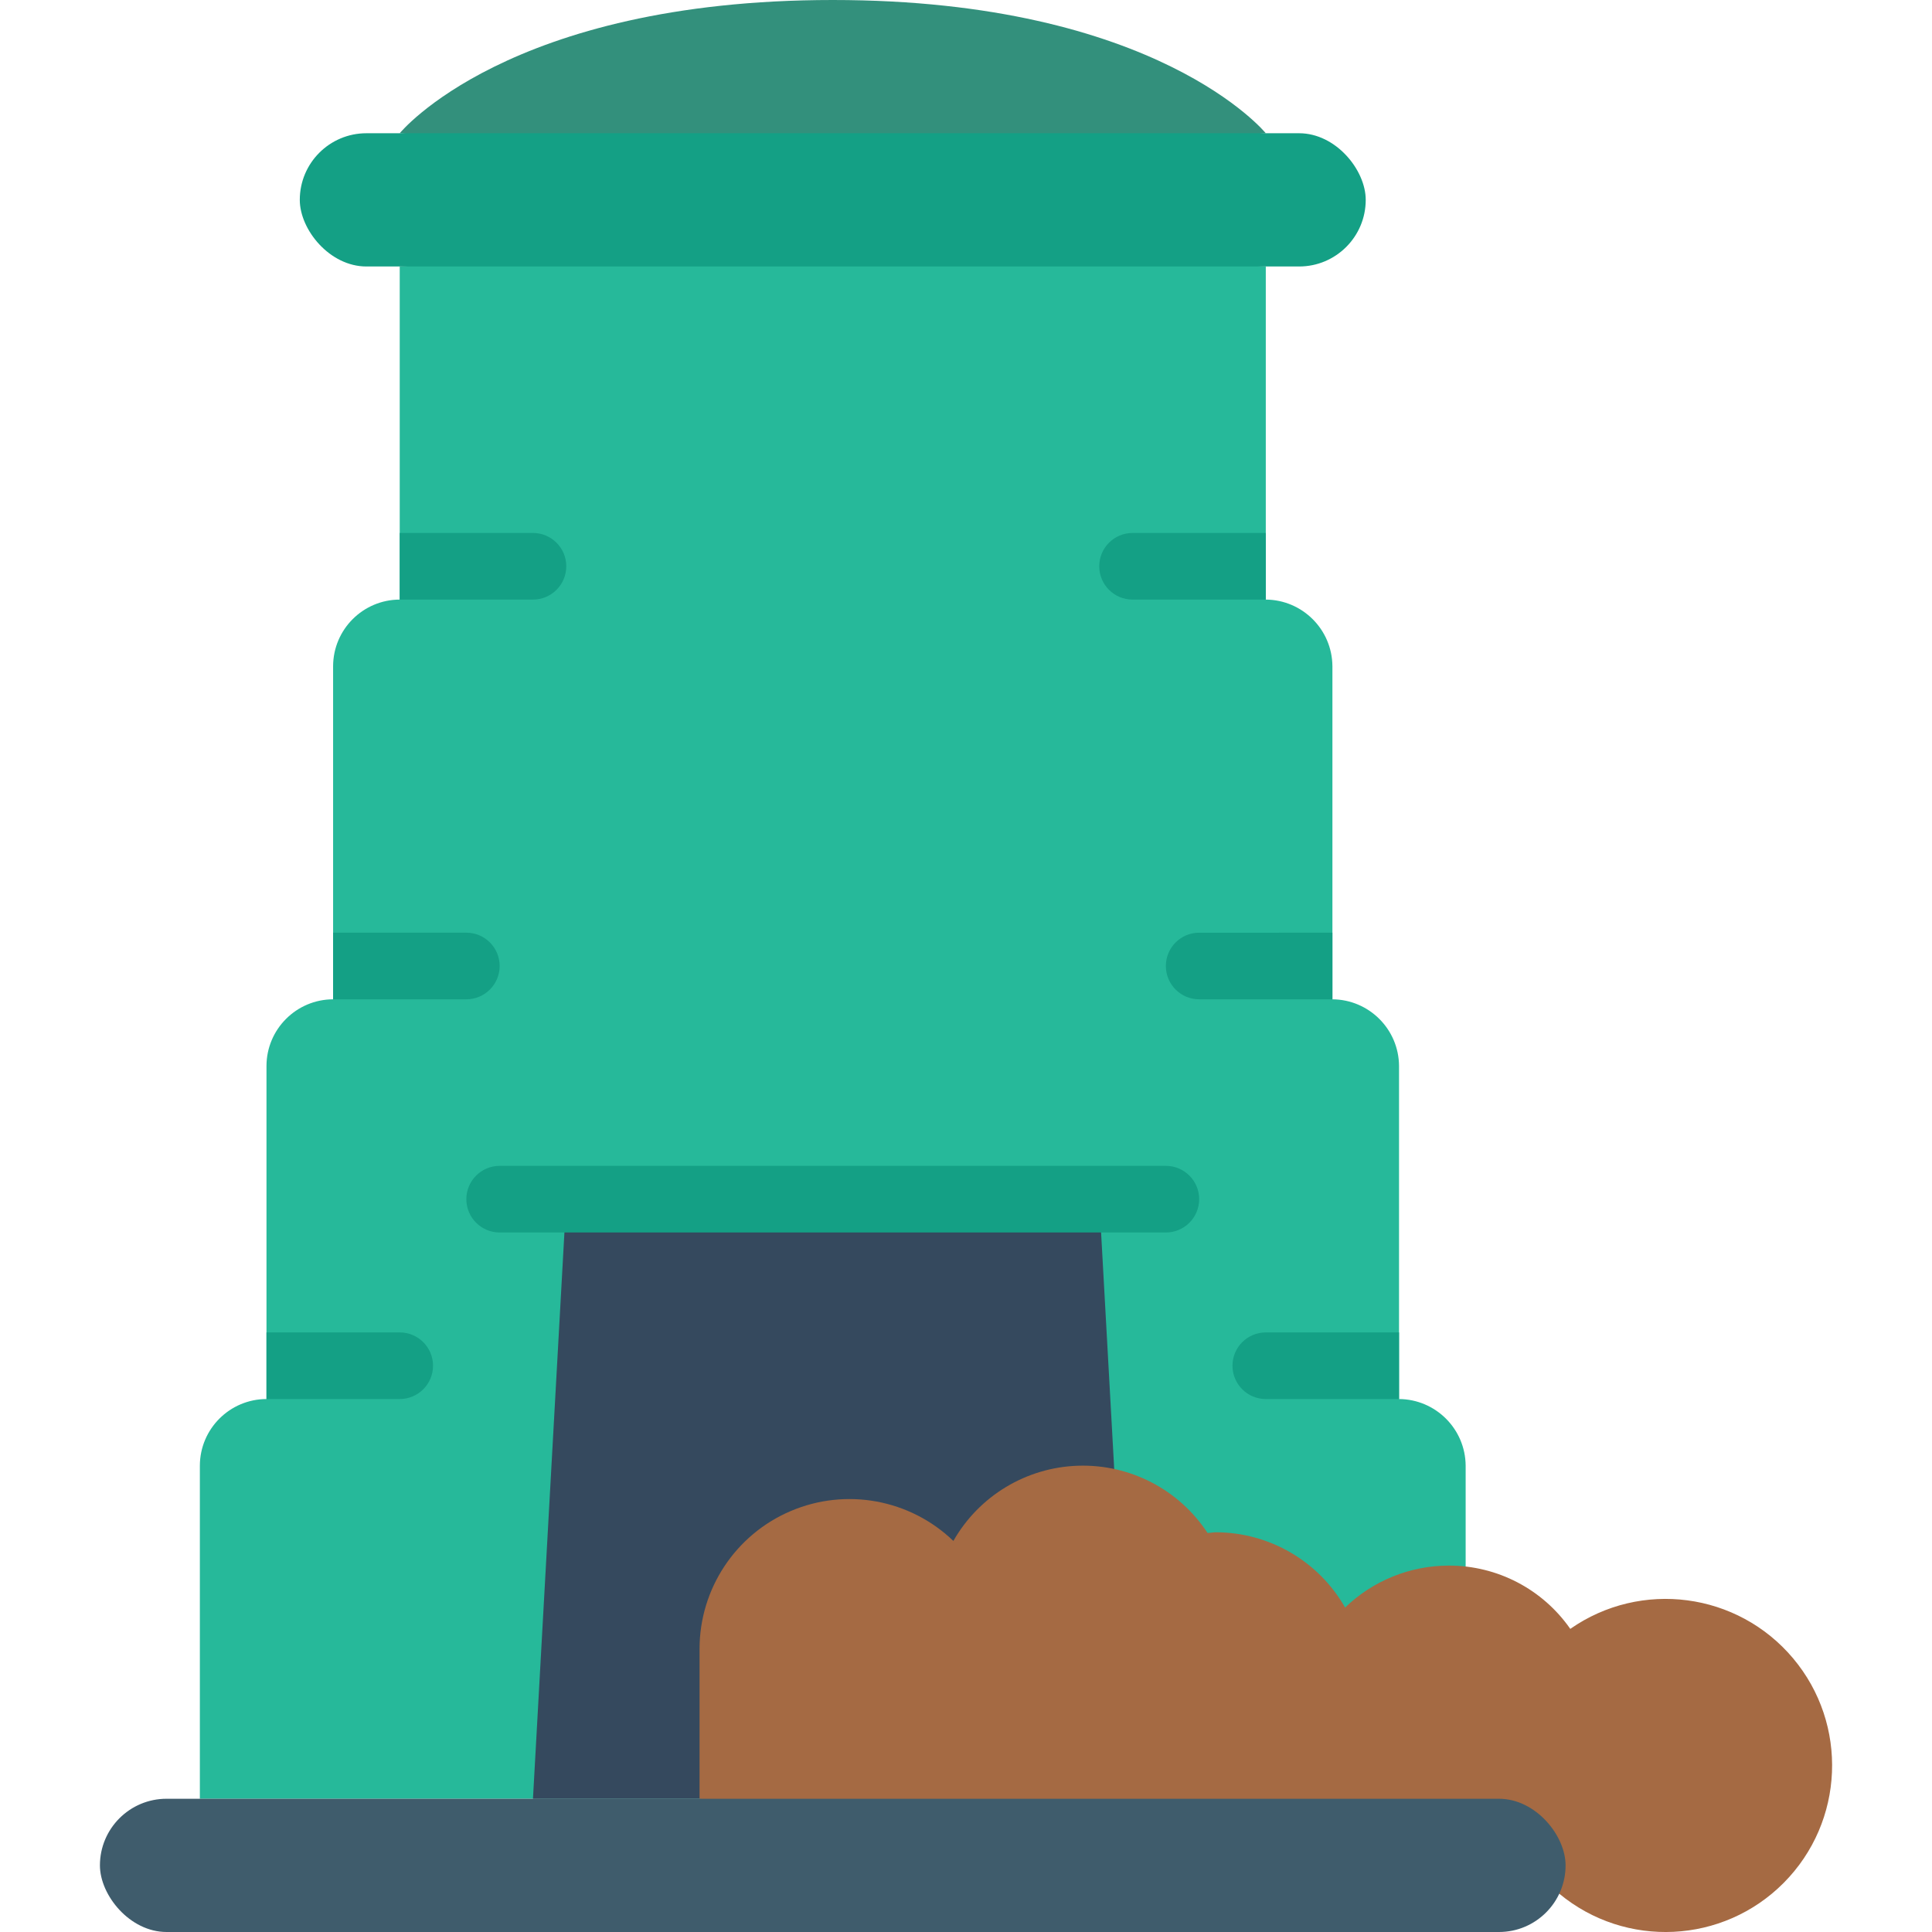 <svg height="512" viewBox="0 0 52 58" width="512" xmlns="http://www.w3.org/2000/svg"><g id="Page-1" fill="none" fill-rule="evenodd"><g id="054---Compost-Bin" fill-rule="nonzero"><path id="Shape" d="m35 4s-3.25-4-13-4-13 4-13 4l13 1z" fill="#33907c"/><path id="Shape" d="m41 44v10h-38v-10c.003-1.103.897-1.997 2-2v-10c.003-1.103.897-1.997 2-2v-10c.003-1.103.897-1.997 2-2v-10l13-1 13 1v10c1.101.008 1.992.899 2 2v10c1.101.008 1.992.899 2 2v10c1.101.008 1.992.899 2 2z" fill="#26b99a"/><g fill="#14a085"><path id="Shape" d="m10 41c0 .552-.448 1-1 1h-4v-2h4c.552 0 1 .448 1 1z"/><path id="Shape" d="m39 40v2h-4c-.552 0-1-.448-1-1s.448-1 1-1z"/><path id="Shape" d="m12 29c0 .552-.448 1-1 1h-4v-2h4c.552 0 1 .448 1 1z"/><path id="Shape" d="m37 28v2h-4c-.552 0-1-.448-1-1s.448-1 1-1z"/><path id="Shape" d="m14 17c0 .552-.448 1-1 1h-4v-2h4c.552 0 1 .448 1 1z"/><path id="Shape" d="m35 16v2h-4c-.552 0-1-.448-1-1s.448-1 1-1z"/><rect id="Rectangle-path" height="4" rx="2" width="32" x="6" y="4"/></g><path id="Shape" d="m13 54 1-18h16l.999 18z" fill="#35495e"/><path id="Shape" d="m43.81 56.85c1.992 1.651 4.915 1.51 6.739-.326 1.823-1.836 1.945-4.76.28-6.741s-4.566-2.364-6.688-.883c-.829-1.191-2.189-1.9-3.64-1.9-1.164-.001-2.283.451-3.12 1.26-.794-1.395-2.275-2.257-3.88-2.26-.08 0-.16.02-.25.02-.855-1.303-2.325-2.067-3.882-2.018-1.557.049-2.977.904-3.748 2.258-1.3-1.251-3.221-1.604-4.881-.898-1.66.706-2.738 2.335-2.739 4.138v4.5z" fill="#a56a43"/><path id="Shape" d="m32 37h-20c-.552 0-1-.448-1-1s.448-1 1-1h20c.552 0 1 .448 1 1s-.448 1-1 1z" fill="#14a085"/><rect id="Rectangle-path" fill="#3f5c6c" height="4" rx="2" width="44" y="54"/></g></g></svg>